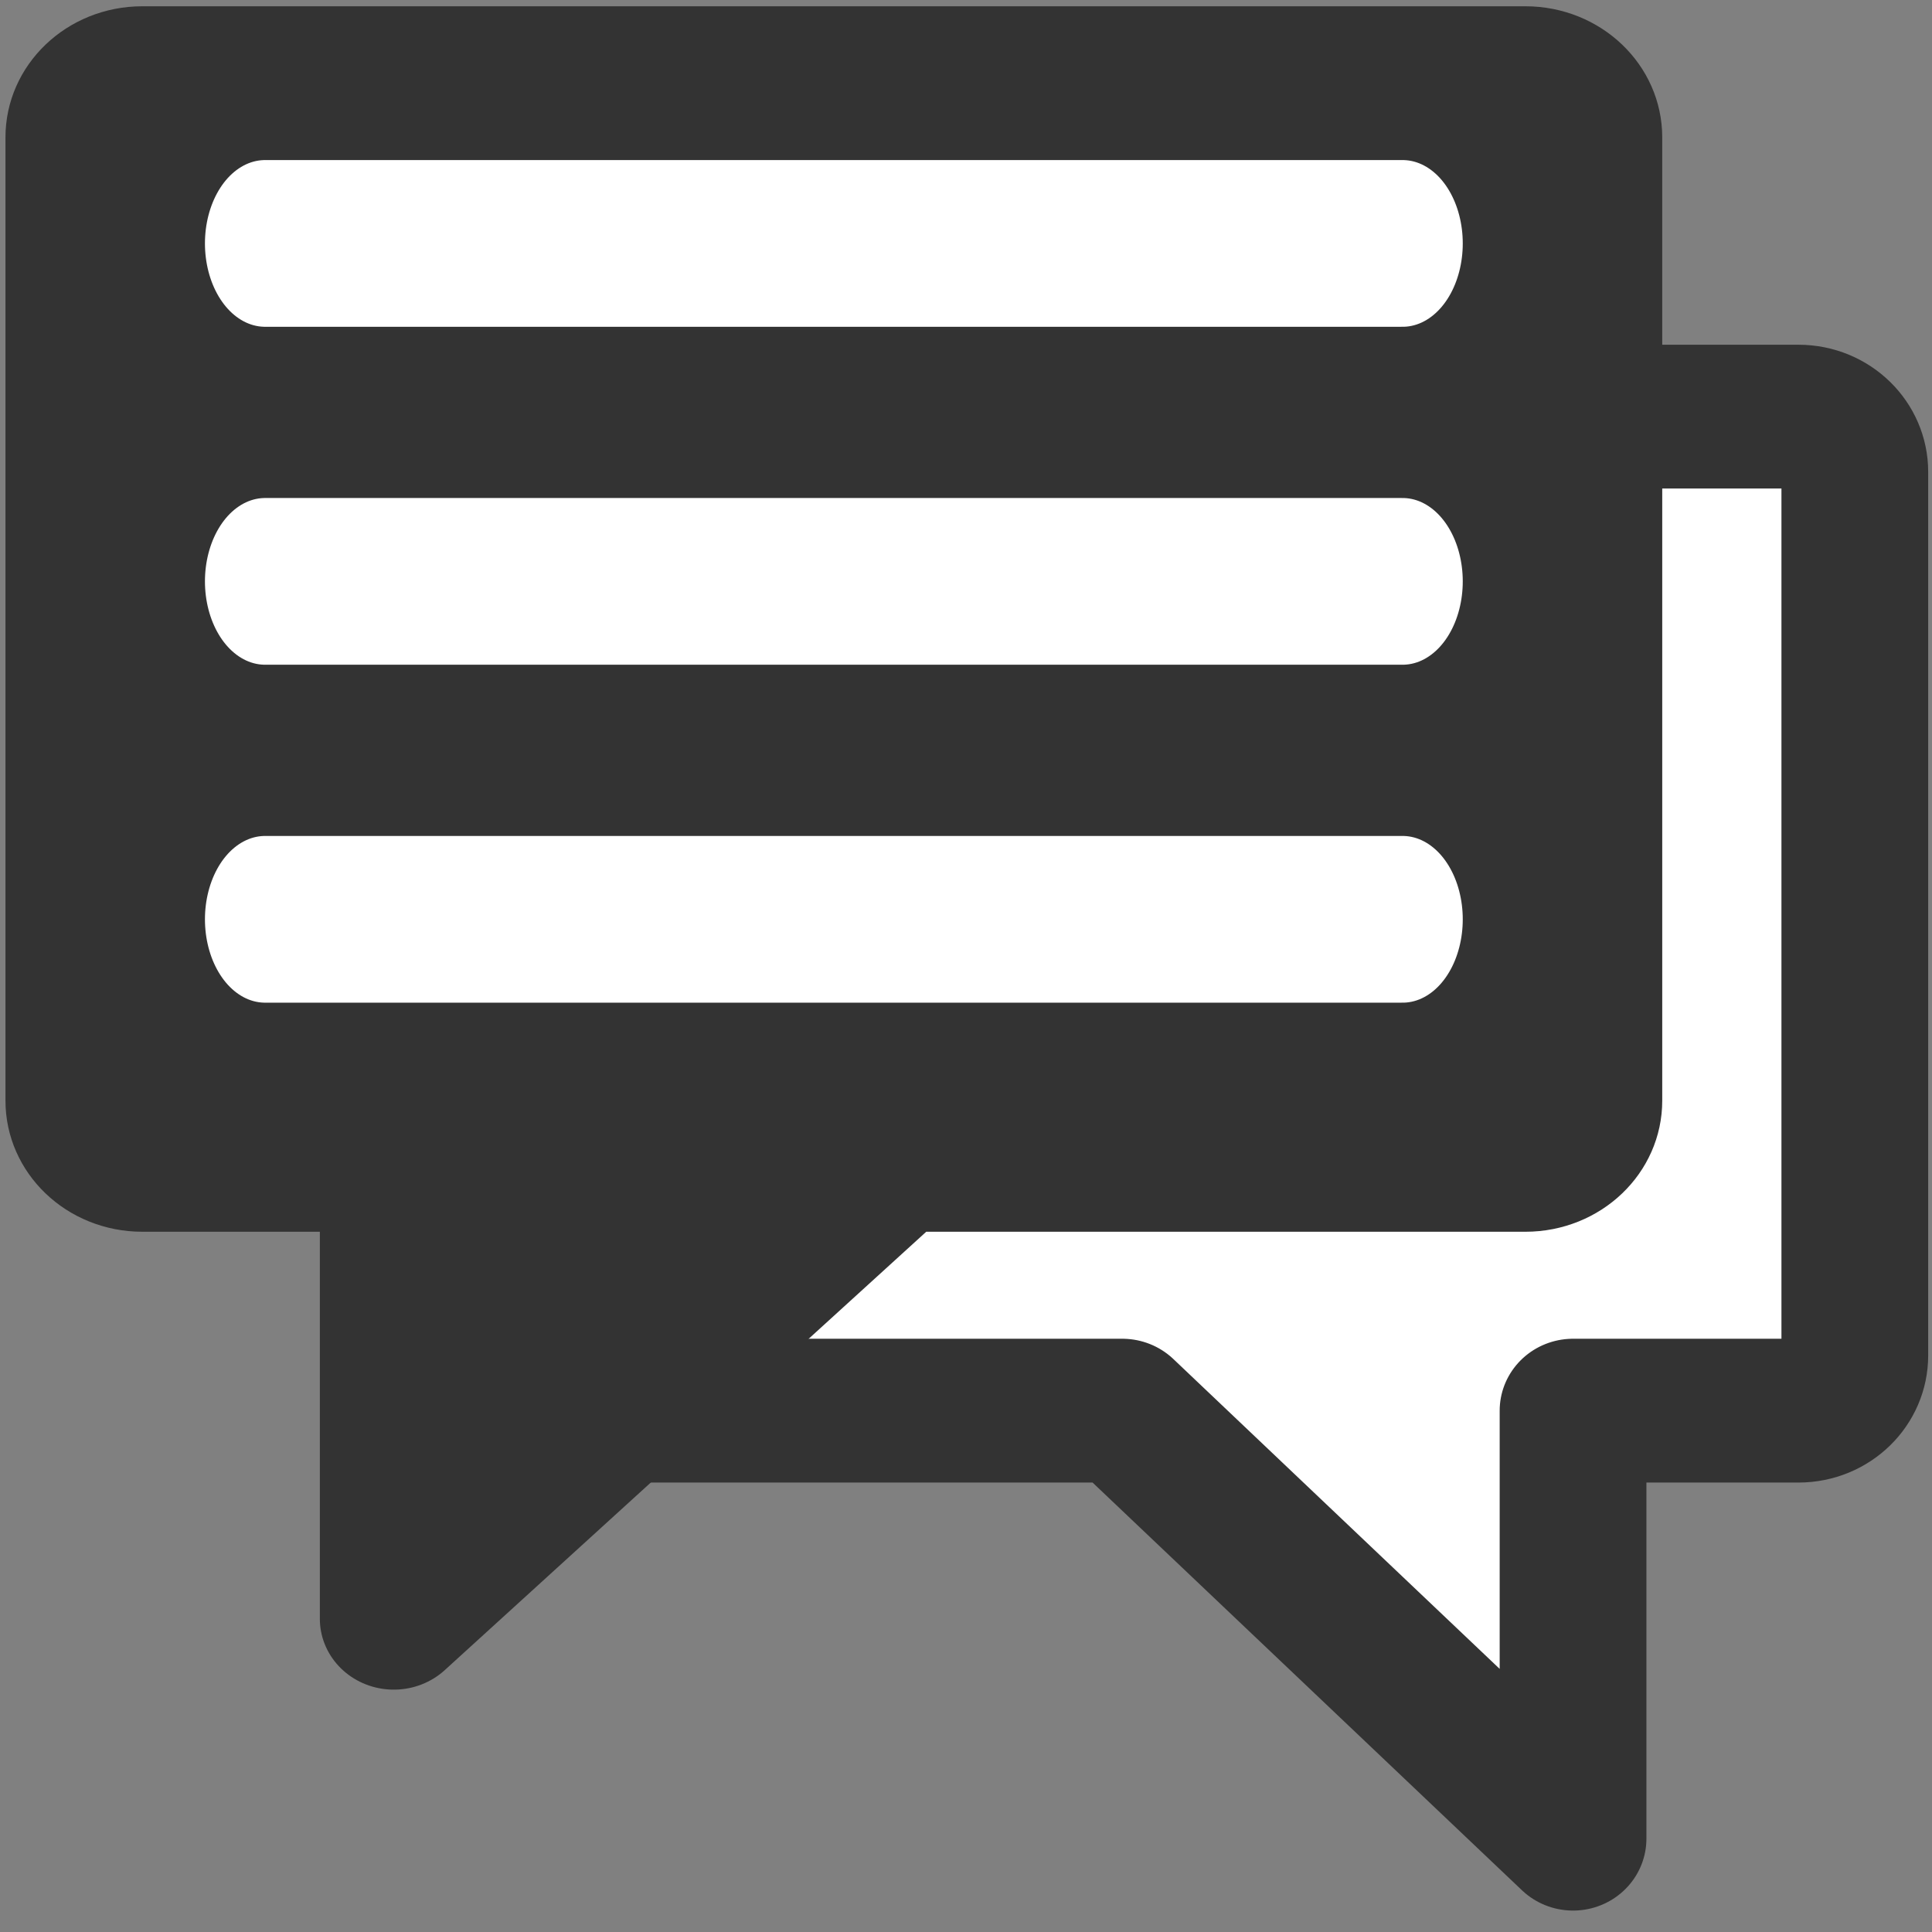 <?xml version="1.0" encoding="UTF-8" standalone="no"?>
<!DOCTYPE svg PUBLIC "-//W3C//DTD SVG 1.1//EN" "http://www.w3.org/Graphics/SVG/1.1/DTD/svg11.dtd">
<svg width="20" height="20" viewBox="0 0 20 20" version="1.1" xmlns="http://www.w3.org/2000/svg" xmlns:xlink="http://www.w3.org/1999/xlink" xml:space="preserve" xmlns:serif="http://www.serif.com/" style="fill-rule:evenodd;clip-rule:evenodd;stroke-linecap:round;stroke-linejoin:round;stroke-miterlimit:2;">
    <rect x="0" y="0" width="20" height="20" fill="#808080" stroke="none"/>
    <g id="path1_fill" transform="matrix(-0.7,0,0,0.686,19.201,4.313)">
        <path d="M19.167,0L0.833,0C0.373,0 0,0.373 0,0.833L0,14.167C0,14.628 0.373,15 0.833,15L4.167,15L4.167,21.459L10.833,15L19.167,15C19.627,15 20,14.628 20,14.167L20,0.833C20,0.373 19.627,0 19.167,0Z" style="fill:white;fill-rule:nonzero;stroke:rgb(51,51,51);stroke-width:2.17px;"/>
    </g>
    <g id="path1_fill1" serif:id="path1_fill" transform="matrix(0.781,0,0,0.748,0.822,0.798)">
        <path d="M19.167,0L0.833,0C0.373,0 0,0.373 0,0.833L0,14.167C0,14.628 0.373,15 0.833,15L4.167,15L4.167,21.337L10.833,15L19.167,15C19.627,15 20,14.628 20,14.167L20,0.833C20,0.373 19.627,0 19.167,0Z" style="fill:rgb(51,51,51);fill-rule:nonzero;"/>
        <clipPath id="_clip1">
            <path d="M19.167,0L0.833,0C0.373,0 0,0.373 0,0.833L0,14.167C0,14.628 0.373,15 0.833,15L4.167,15L4.167,21.337L10.833,15L19.167,15C19.627,15 20,14.628 20,14.167L20,0.833C20,0.373 19.627,0 19.167,0Z" clip-rule="nonzero"/>
        </clipPath>
        <g clip-path="url(#_clip1)">
            <g transform="matrix(1.077,0,0,1.559,-0.77,-5.493)">
                <path d="M3,5L17,5" style="fill:none;stroke:white;stroke-width:1.48px;stroke-miterlimit:1.5;"/>
                <g transform="matrix(1,0,0,1,0,3)">
                    <path d="M3,5L17,5" style="fill:none;stroke:white;stroke-width:1.48px;stroke-miterlimit:1.5;"/>
                </g>
                <g transform="matrix(1,0,0,1,0,6)">
                    <path d="M3,5L17,5" style="fill:none;stroke:white;stroke-width:1.48px;stroke-miterlimit:1.5;"/>
                </g>
            </g>
        </g>
        <path d="M19.167,0L0.833,0C0.373,0 0,0.373 0,0.833L0,14.167C0,14.628 0.373,15 0.833,15L4.167,15L4.167,21.337L10.833,15L19.167,15C19.627,15 20,14.628 20,14.167L20,0.833C20,0.373 19.627,0 19.167,0Z" style="fill:none;fill-rule:nonzero;stroke:rgb(51,51,51);stroke-width:1.96px;"/>
    </g>
    <g id="Layer1">
    </g>
</svg>

